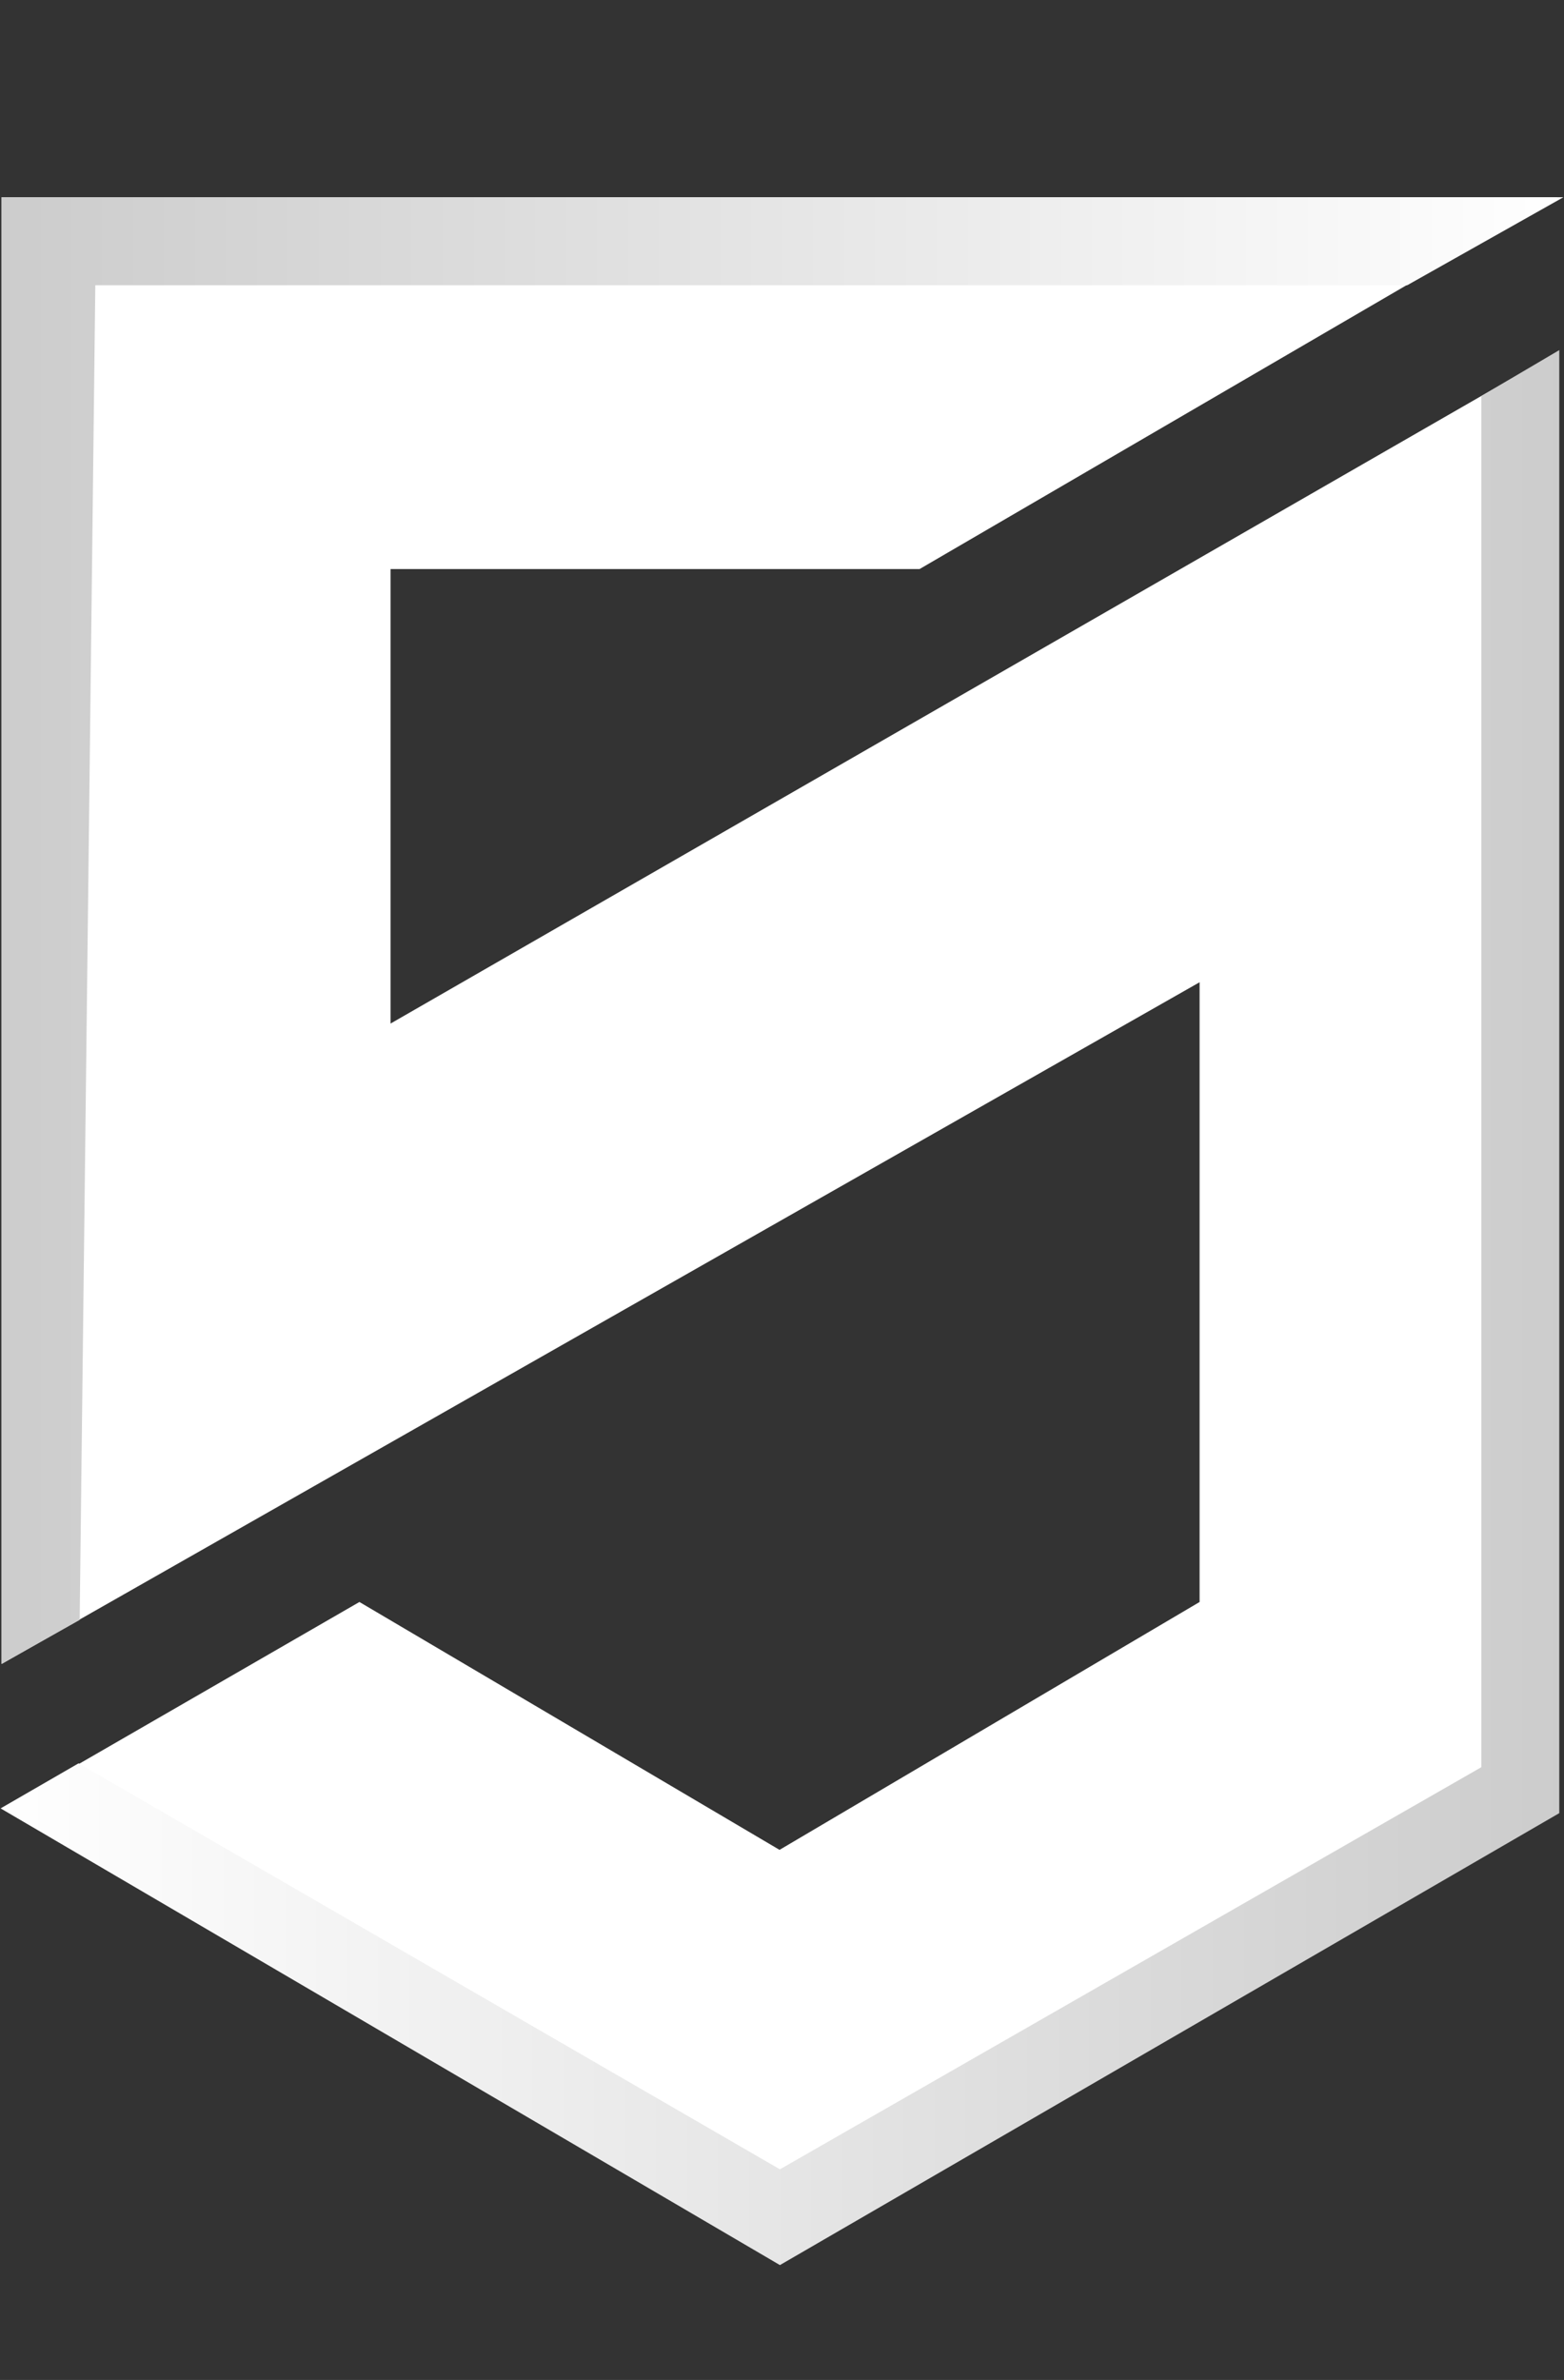 <svg xmlns="http://www.w3.org/2000/svg" xmlns:xlink="http://www.w3.org/1999/xlink" width="361" height="549" content="&lt;mxfile host=&quot;app.diagrams.net&quot; modified=&quot;2024-02-12T19:46:51.860Z&quot; agent=&quot;Mozilla/5.0 (Windows NT 10.0; Win64; x64) AppleWebKit/537.36 (KHTML, like Gecko) Chrome/121.0.0.0 Safari/537.36&quot; etag=&quot;kpivkMSkfFZwSPAbJJR0&quot; version=&quot;23.1.2&quot; type=&quot;google&quot; scale=&quot;3&quot; border=&quot;0&quot;&gt; &lt;diagram name=&quot;Page-1&quot; id=&quot;FCqB2ry9ERVdcIZV6njD&quot;&gt; &lt;mxGraphModel dx=&quot;1947&quot; dy=&quot;218&quot; grid=&quot;0&quot; gridSize=&quot;10&quot; guides=&quot;1&quot; tooltips=&quot;1&quot; connect=&quot;1&quot; arrows=&quot;1&quot; fold=&quot;1&quot; page=&quot;0&quot; pageScale=&quot;1&quot; pageWidth=&quot;827&quot; pageHeight=&quot;1169&quot; math=&quot;0&quot; shadow=&quot;0&quot;&gt; &lt;root&gt; &lt;mxCell id=&quot;0&quot; /&gt; &lt;mxCell id=&quot;1&quot; parent=&quot;0&quot; /&gt; &lt;mxCell id=&quot;sQ-lI1Q6-CU_8yVpoVsm-5&quot; value=&quot;&quot; style=&quot;verticalLabelPosition=bottom;verticalAlign=top;html=1;shape=mxgraph.basic.polygon;polyCoords=[[0,0],[1,0],[0.59,0.18],[0.25,0.18],[0.25,0.4],[1,0.075],[1,0.78],[0.5,1],[0,0.78],[0.23,0.68],[0.5,0.8],[0.77,0.68],[0.77,0.38],[0,0.71],[0,0.25]];polyline=0;strokeColor=none;fillColor=#FFFFFF;gradientColor=none;gradientDirection=east;&quot; parent=&quot;1&quot; vertex=&quot;1&quot;&gt; &lt;mxGeometry x=&quot;-420.044&quot; y=&quot;420&quot; width=&quot;119.705&quot; height=&quot;158.841&quot; as=&quot;geometry&quot; /&gt; &lt;/mxCell&gt; &lt;mxCell id=&quot;sQ-lI1Q6-CU_8yVpoVsm-6&quot; value=&quot;&quot; style=&quot;verticalLabelPosition=bottom;verticalAlign=top;html=1;shape=mxgraph.basic.polygon;polyCoords=[[0,0],[0.75,0],[1,0],[0.90,0.06],[0.06,0.06],[0.05,0.97],[0,1],[0,0.25]];polyline=0;strokeColor=none;fillColor=#FFFFFF;gradientColor=#CCCCCC;gradientDirection=west;&quot; parent=&quot;1&quot; vertex=&quot;1&quot;&gt; &lt;mxGeometry x=&quot;-420.044&quot; y=&quot;420&quot; width=&quot;120.164&quot; height=&quot;112.777&quot; as=&quot;geometry&quot; /&gt; &lt;/mxCell&gt; &lt;mxCell id=&quot;sQ-lI1Q6-CU_8yVpoVsm-7&quot; value=&quot;&quot; style=&quot;verticalLabelPosition=bottom;verticalAlign=top;html=1;shape=mxgraph.basic.polygon;polyCoords=[[0.95,0.74],[0.95,0.024],[1,0],[1,0.764],[0.5,1],[0,0.761],[0.05,0.738],[0.5,0.95]];polyline=0;strokeColor=none;fillColor=#FFFFFF;gradientColor=#CCCCCC;gradientDirection=east;&quot; parent=&quot;1&quot; vertex=&quot;1&quot;&gt; &lt;mxGeometry x=&quot;-420.12&quot; y=&quot;431.754&quot; width=&quot;119.922&quot; height=&quot;147.246&quot; as=&quot;geometry&quot; /&gt; &lt;/mxCell&gt; &lt;mxCell id=&quot;WQ_S_Ncf8wSRH94Tbuun-1&quot; value=&quot;&quot; style=&quot;rounded=0;whiteSpace=wrap;html=1;fillColor=none;strokeColor=none;&quot; vertex=&quot;1&quot; parent=&quot;1&quot;&gt; &lt;mxGeometry x=&quot;-419.96&quot; y=&quot;405&quot; width=&quot;120&quot; height=&quot;183&quot; as=&quot;geometry&quot; /&gt; &lt;/mxCell&gt; &lt;/root&gt; &lt;/mxGraphModel&gt; &lt;/diagram&gt; &lt;/mxfile&gt;" version="1.1" viewBox="-0.5 -0.5 361 549"><rect x="-0.5" y="-0.5" width="361" height="549" fill="#333333" stroke="none"/><defs><linearGradient id="mx-gradient-cccccc-1-ffffff-1-e-0" x1="100%" x2="0%" y1="0%" y2="0%"><stop offset="0%" style="stop-color:#fff;stop-opacity:1"/><stop offset="100%" style="stop-color:#ccc;stop-opacity:1"/></linearGradient><linearGradient id="mx-gradient-ffffff-1-cccccc-1-e-0" x1="0%" x2="100%" y1="0%" y2="0%"><stop offset="0%" style="stop-color:#fff;stop-opacity:1"/><stop offset="100%" style="stop-color:#ccc;stop-opacity:1"/></linearGradient></defs><g><path fill="#fff" stroke="none" d="M -0.13 45 L 358.98 45 L 211.75 130.77 L 89.65 130.77 L 89.65 235.61 L 358.98 80.74 L 358.98 416.69 L 179.43 521.52 L -0.13 416.69 L 82.46 369.04 L 179.43 426.22 L 276.39 369.04 L 276.39 226.08 L -0.13 383.33 L -0.13 164.13 Z" pointer-events="all"/><path fill="url(#mx-gradient-cccccc-1-ffffff-1-e-0)" stroke="none" d="M -0.13 45 L 270.24 45 L 360.36 45 L 324.31 65.3 L 21.5 65.3 L 17.89 373.18 L -0.13 383.33 L -0.13 129.58 Z" pointer-events="all"/><path fill="url(#mx-gradient-ffffff-1-cccccc-1-e-0)" stroke="none" d="M 341.42 407.15 L 341.42 90.86 L 359.41 80.26 L 359.41 417.75 L 179.52 522 L -0.36 416.65 L 17.63 406.26 L 179.52 499.91 Z" pointer-events="all"/><rect width="360" height="549" x=".12" y="0" fill="none" stroke="none" pointer-events="all"/></g></svg>